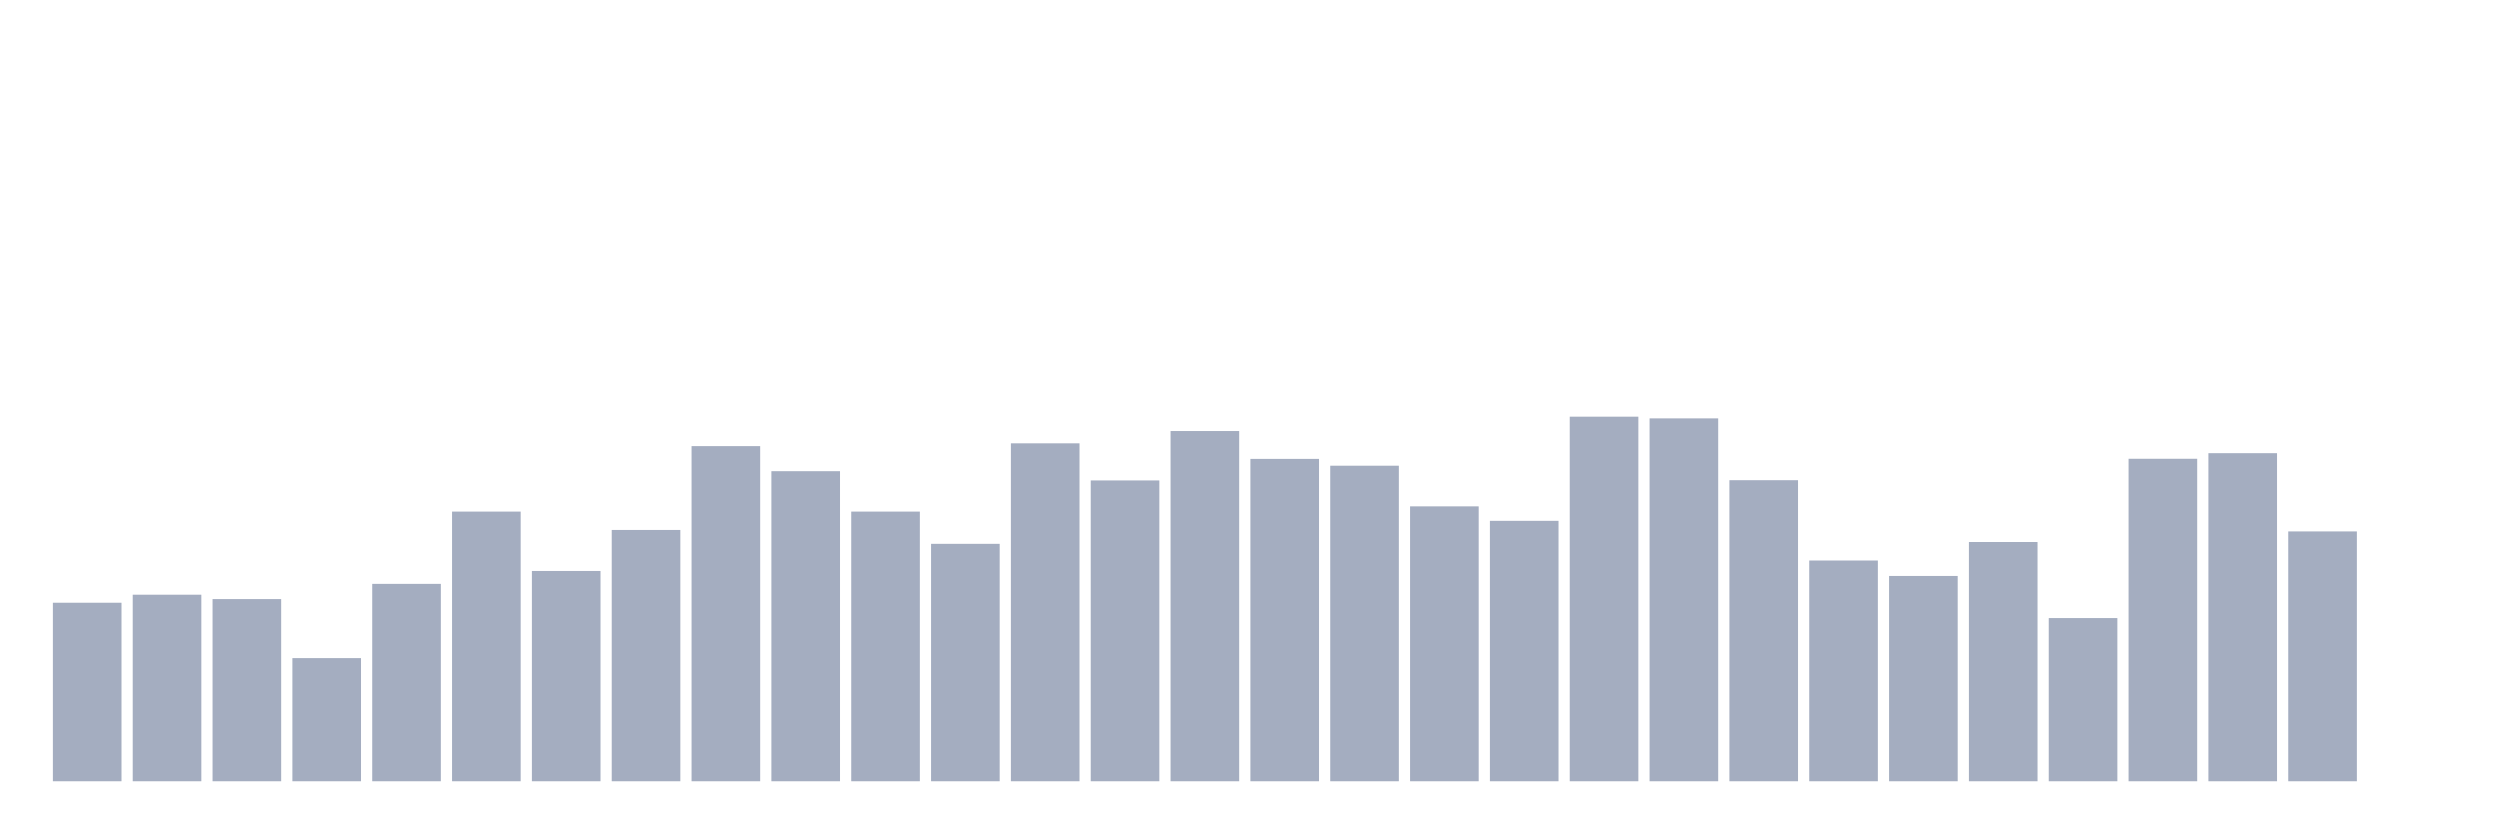 <svg xmlns="http://www.w3.org/2000/svg" viewBox="0 0 480 160"><g transform="translate(10,10)"><rect class="bar" x="0.153" width="13.175" y="105.724" height="34.276" fill="rgb(164,173,192)"></rect><rect class="bar" x="15.482" width="13.175" y="104.182" height="35.818" fill="rgb(164,173,192)"></rect><rect class="bar" x="30.81" width="13.175" y="105.023" height="34.977" fill="rgb(164,173,192)"></rect><rect class="bar" x="46.138" width="13.175" y="116.355" height="23.645" fill="rgb(164,173,192)"></rect><rect class="bar" x="61.466" width="13.175" y="102.103" height="37.897" fill="rgb(164,173,192)"></rect><rect class="bar" x="76.794" width="13.175" y="88.224" height="51.776" fill="rgb(164,173,192)"></rect><rect class="bar" x="92.123" width="13.175" y="99.626" height="40.374" fill="rgb(164,173,192)"></rect><rect class="bar" x="107.451" width="13.175" y="91.752" height="48.248" fill="rgb(164,173,192)"></rect><rect class="bar" x="122.779" width="13.175" y="75.654" height="64.346" fill="rgb(164,173,192)"></rect><rect class="bar" x="138.107" width="13.175" y="80.467" height="59.533" fill="rgb(164,173,192)"></rect><rect class="bar" x="153.436" width="13.175" y="88.224" height="51.776" fill="rgb(164,173,192)"></rect><rect class="bar" x="168.764" width="13.175" y="94.416" height="45.584" fill="rgb(164,173,192)"></rect><rect class="bar" x="184.092" width="13.175" y="75.117" height="64.883" fill="rgb(164,173,192)"></rect><rect class="bar" x="199.42" width="13.175" y="82.243" height="57.757" fill="rgb(164,173,192)"></rect><rect class="bar" x="214.748" width="13.175" y="72.757" height="67.243" fill="rgb(164,173,192)"></rect><rect class="bar" x="230.077" width="13.175" y="78.107" height="61.893" fill="rgb(164,173,192)"></rect><rect class="bar" x="245.405" width="13.175" y="79.416" height="60.584" fill="rgb(164,173,192)"></rect><rect class="bar" x="260.733" width="13.175" y="87.22" height="52.78" fill="rgb(164,173,192)"></rect><rect class="bar" x="276.061" width="13.175" y="90" height="50" fill="rgb(164,173,192)"></rect><rect class="bar" x="291.39" width="13.175" y="70" height="70" fill="rgb(164,173,192)"></rect><rect class="bar" x="306.718" width="13.175" y="70.327" height="69.673" fill="rgb(164,173,192)"></rect><rect class="bar" x="322.046" width="13.175" y="82.196" height="57.804" fill="rgb(164,173,192)"></rect><rect class="bar" x="337.374" width="13.175" y="97.617" height="42.383" fill="rgb(164,173,192)"></rect><rect class="bar" x="352.702" width="13.175" y="100.584" height="39.416" fill="rgb(164,173,192)"></rect><rect class="bar" x="368.031" width="13.175" y="94.065" height="45.935" fill="rgb(164,173,192)"></rect><rect class="bar" x="383.359" width="13.175" y="108.668" height="31.332" fill="rgb(164,173,192)"></rect><rect class="bar" x="398.687" width="13.175" y="78.084" height="61.916" fill="rgb(164,173,192)"></rect><rect class="bar" x="414.015" width="13.175" y="77.009" height="62.991" fill="rgb(164,173,192)"></rect><rect class="bar" x="429.344" width="13.175" y="92.033" height="47.967" fill="rgb(164,173,192)"></rect><rect class="bar" x="444.672" width="13.175" y="140" height="0" fill="rgb(164,173,192)"></rect></g></svg>